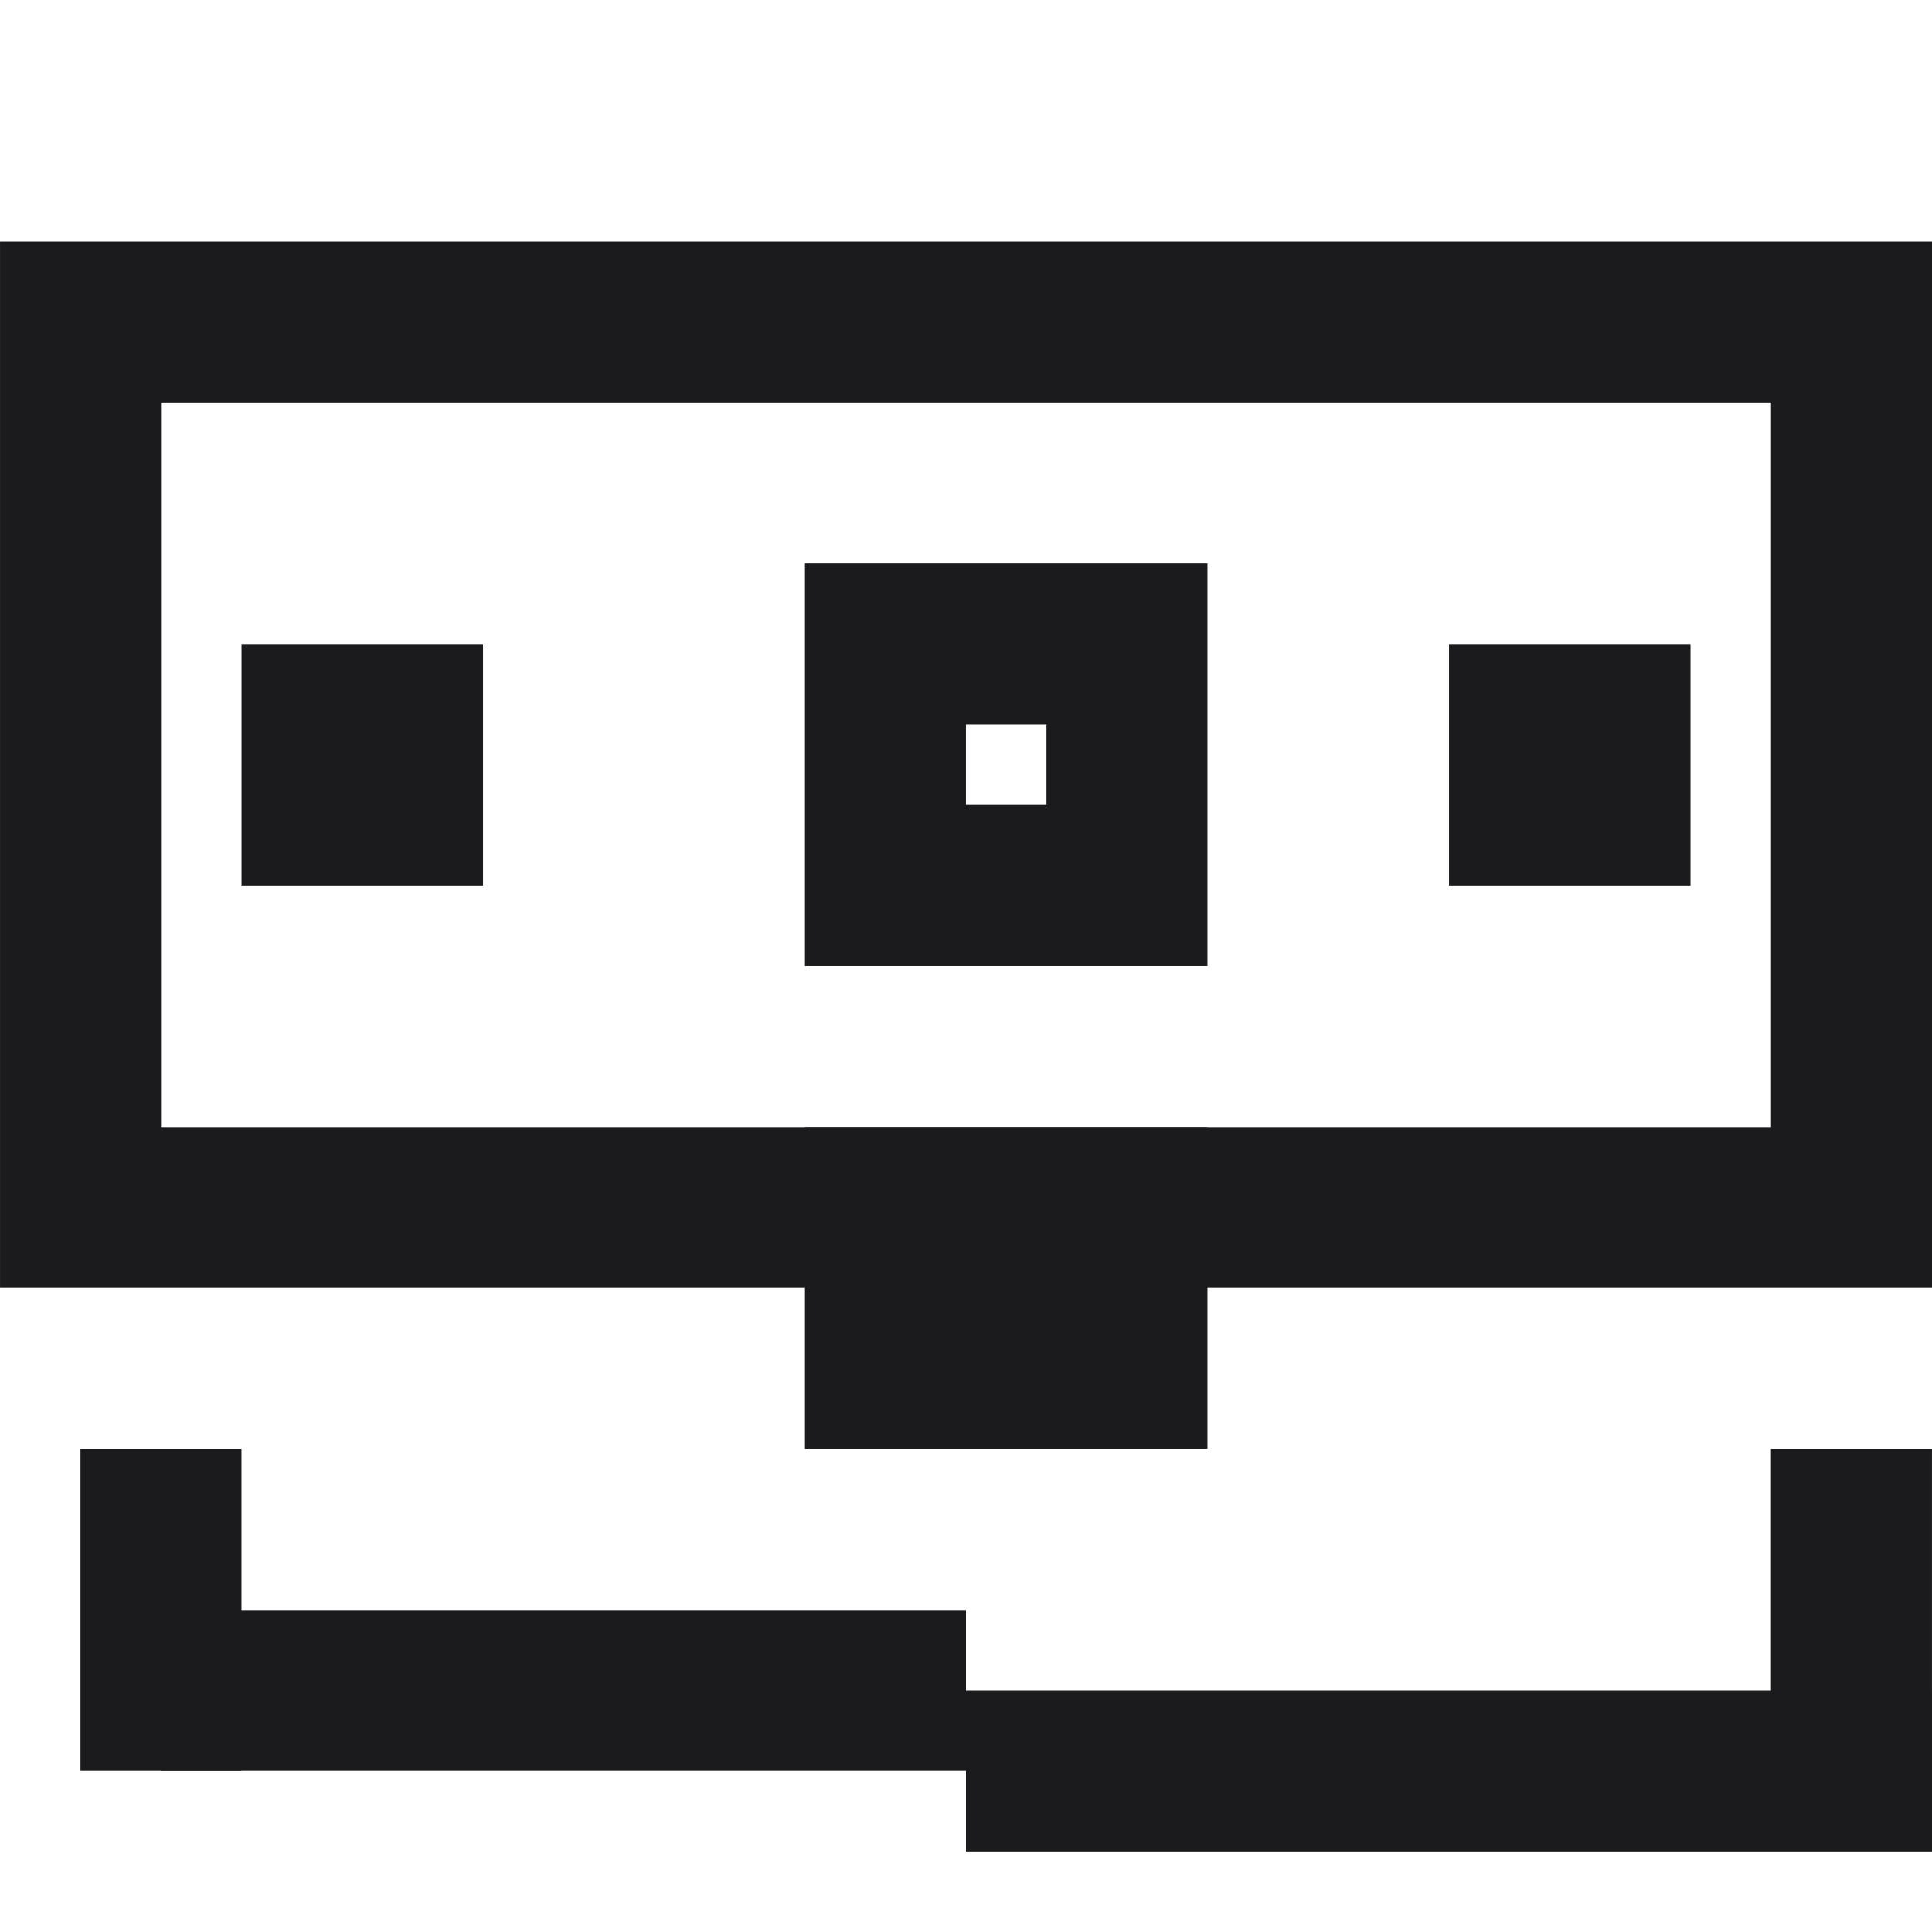 <svg width="40" height="40" viewBox="0 0 40 40" fill="none" xmlns="http://www.w3.org/2000/svg">
<rect x="1.667" y="6.667" width="36.667" height="18.333" stroke="#1B1B1E" stroke-width="3.333"/>
<rect x="6.667" y="15" width="1.667" height="1.667" stroke="#1B1B1E" stroke-width="3.333"/>
<path d="M3.333 30V36.667" stroke="#1B1B1E" stroke-width="3.333"/>
<path d="M38.333 30V36.667" stroke="#1B1B1E" stroke-width="3.333"/>
<path d="M3.333 35H20" stroke="#1B1B1E" stroke-width="3.333"/>
<path d="M20 36.667H40" stroke="#1B1B1E" stroke-width="3.333"/>
<rect x="31.667" y="15" width="1.667" height="1.667" stroke="#1B1B1E" stroke-width="3.333"/>
<rect x="18.333" y="13.333" width="5" height="5" stroke="#1B1B1E" stroke-width="3.333"/>
<rect x="18.333" y="25" width="5" height="3.333" stroke="#1B1B1E" stroke-width="3.333"/>
</svg>
